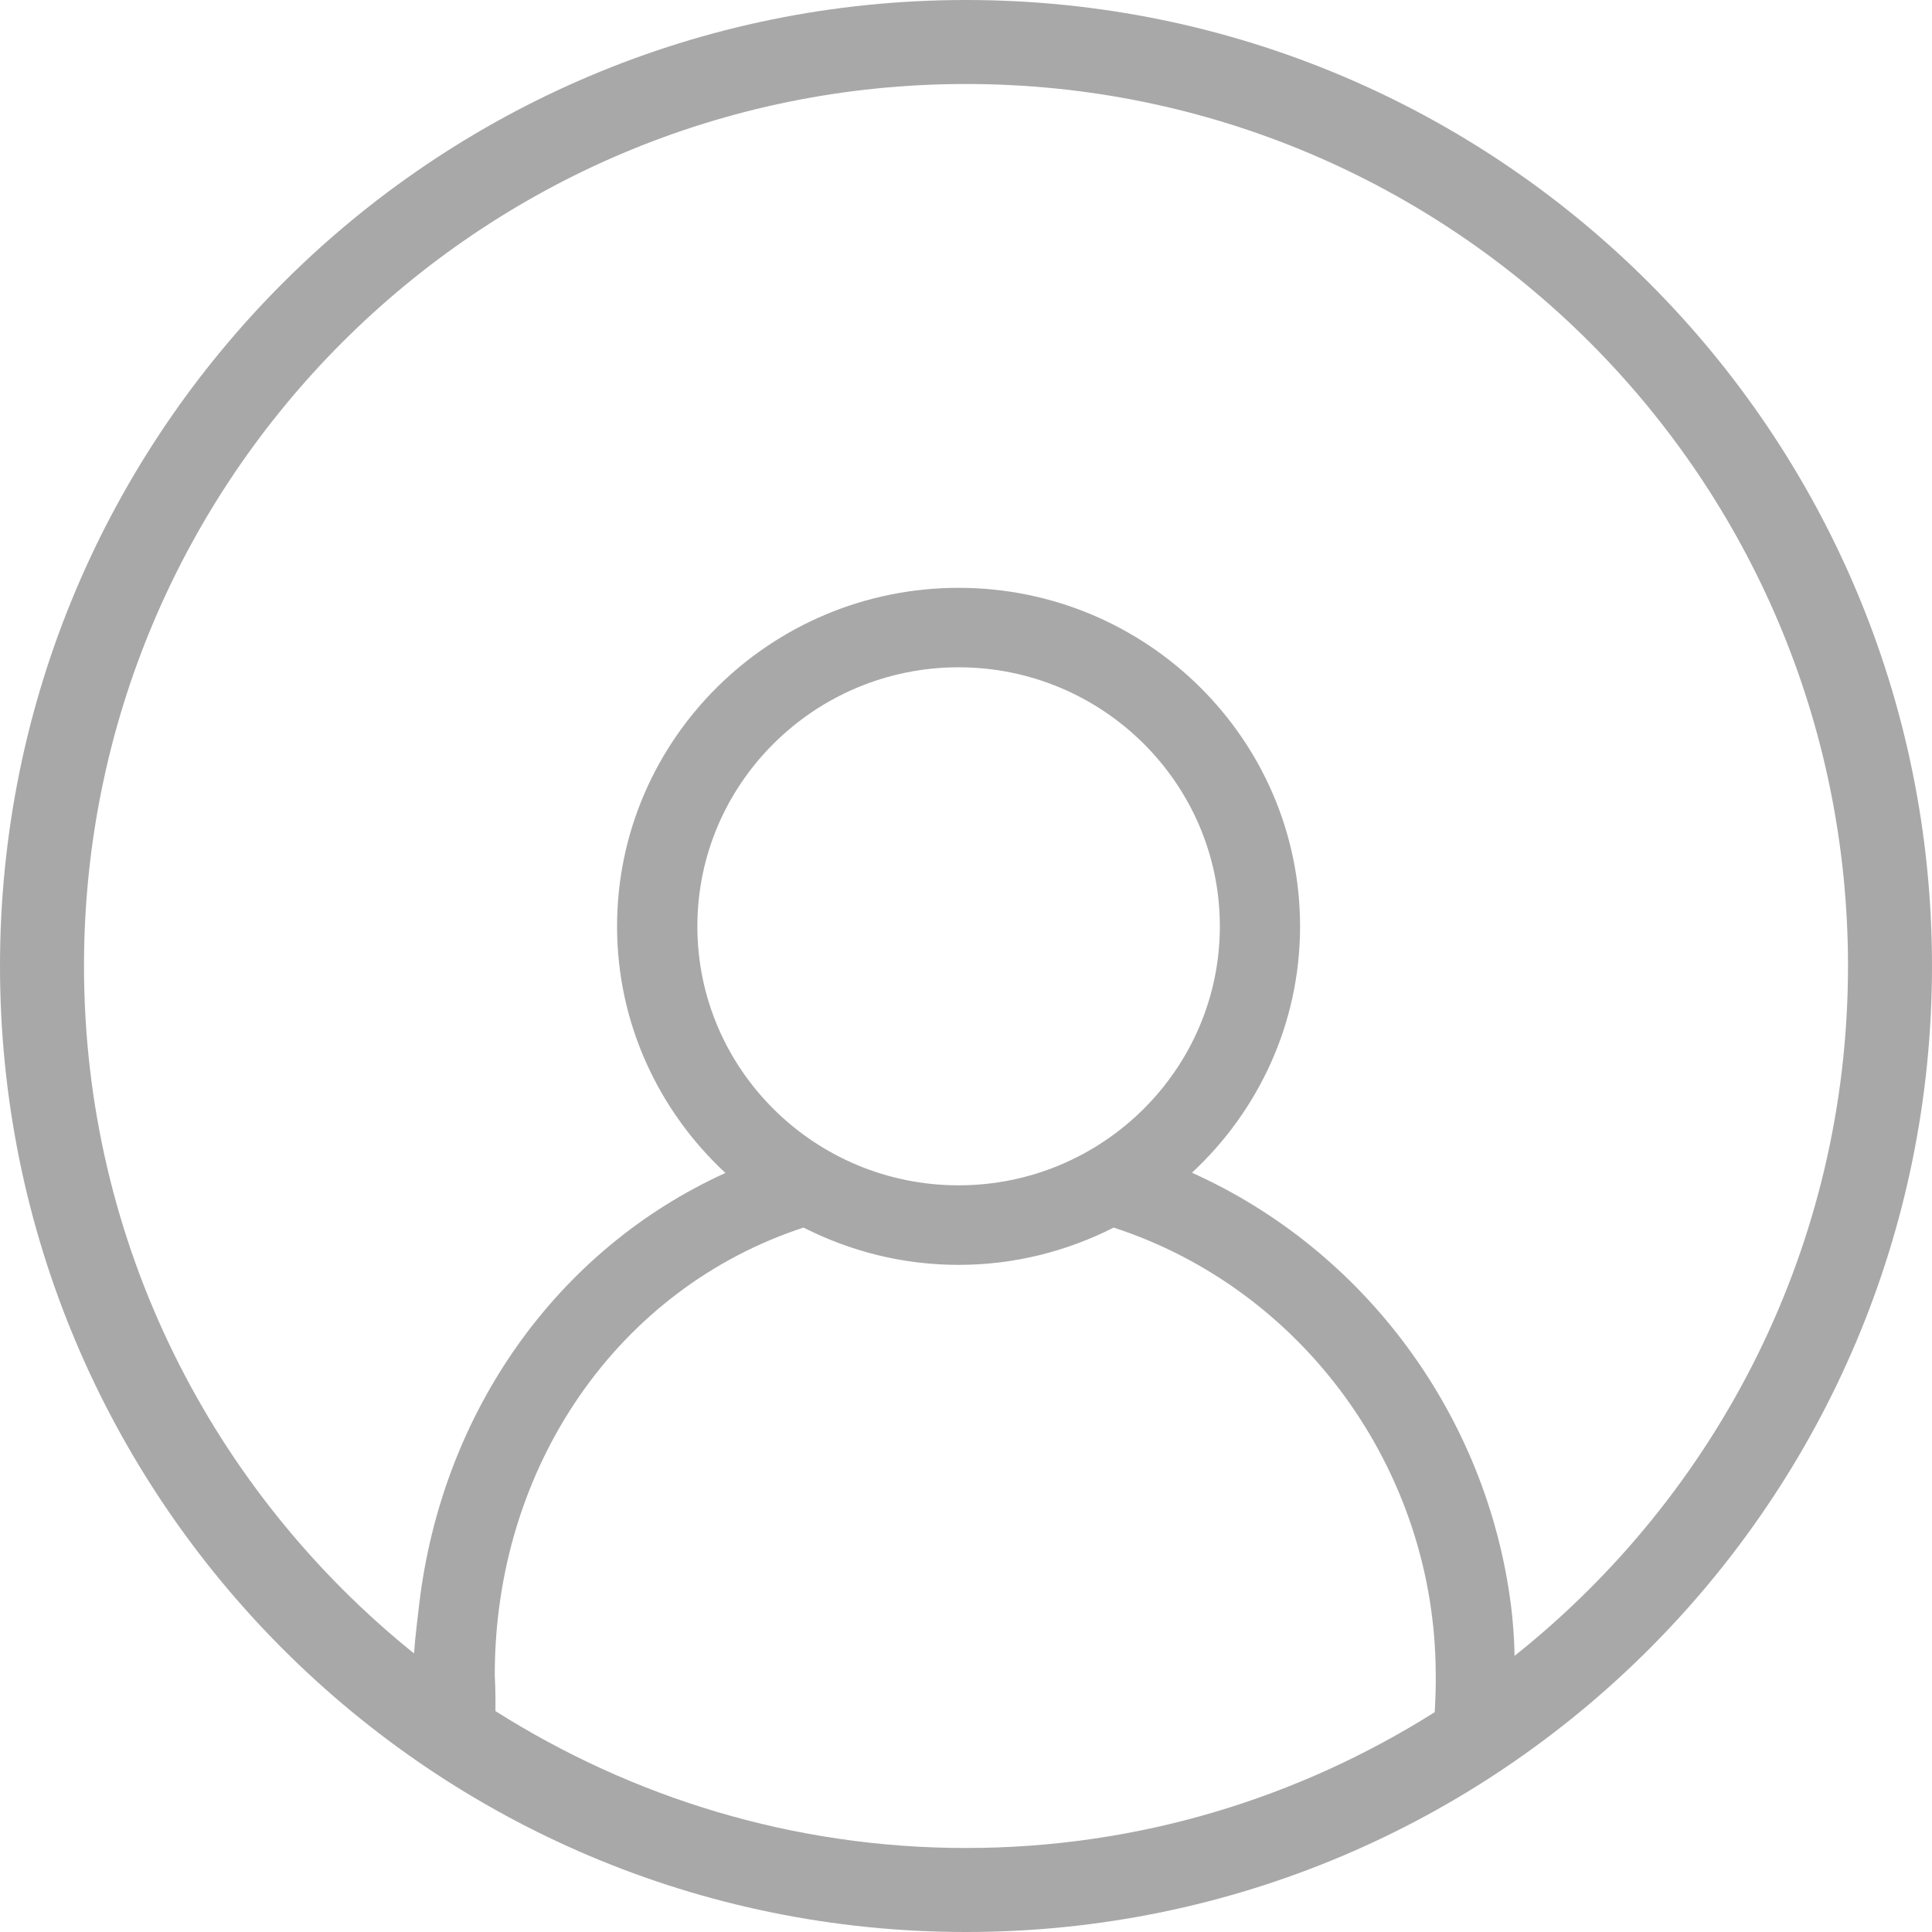 <svg xmlns="http://www.w3.org/2000/svg" width="23" height="23" viewBox="0 0 23 23">
	<path fill="#A8A8A8" d="M11.5 0C5.148 0 0 5.148 0 11.5S5.148 23 11.5 23 23 17.852 23 11.5 17.852 0 11.5 0zm5.58 20.383C15.462 21.403 13.553 22 11.5 22c-2.063 0-3.98-.604-5.602-1.63.004-.224-.008-.428-.008-.43 0-2.488 1.473-4.605 3.676-5.326.555.282 1.18.444 1.846.444.664 0 1.29-.162 1.846-.444 2.256.735 3.822 2.886 3.834 5.3.003.17-.004.325-.012.47zm-8.778-9.356c0-1.7 1.396-3.083 3.11-3.083s3.11 1.383 3.11 3.083c0 1.7-1.396 3.084-3.11 3.084s-3.11-1.38-3.11-3.083zm9.728 8.686c-.002-.215-.022-.438-.04-.585-.283-2.267-1.736-4.24-3.8-5.167.79-.734 1.287-1.776 1.287-2.933 0-2.222-1.823-4.03-4.065-4.03s-4.066 1.808-4.066 4.03c0 1.158.498 2.2 1.29 2.936-2.005.91-3.378 2.847-3.647 5.146-.012.114-.046.363-.06.574C2.538 17.76 1 14.812 1 11.5 1 5.7 5.7 1 11.5 1S22 5.7 22 11.5c0 3.328-1.553 6.29-3.97 8.213z"/>
</svg>
